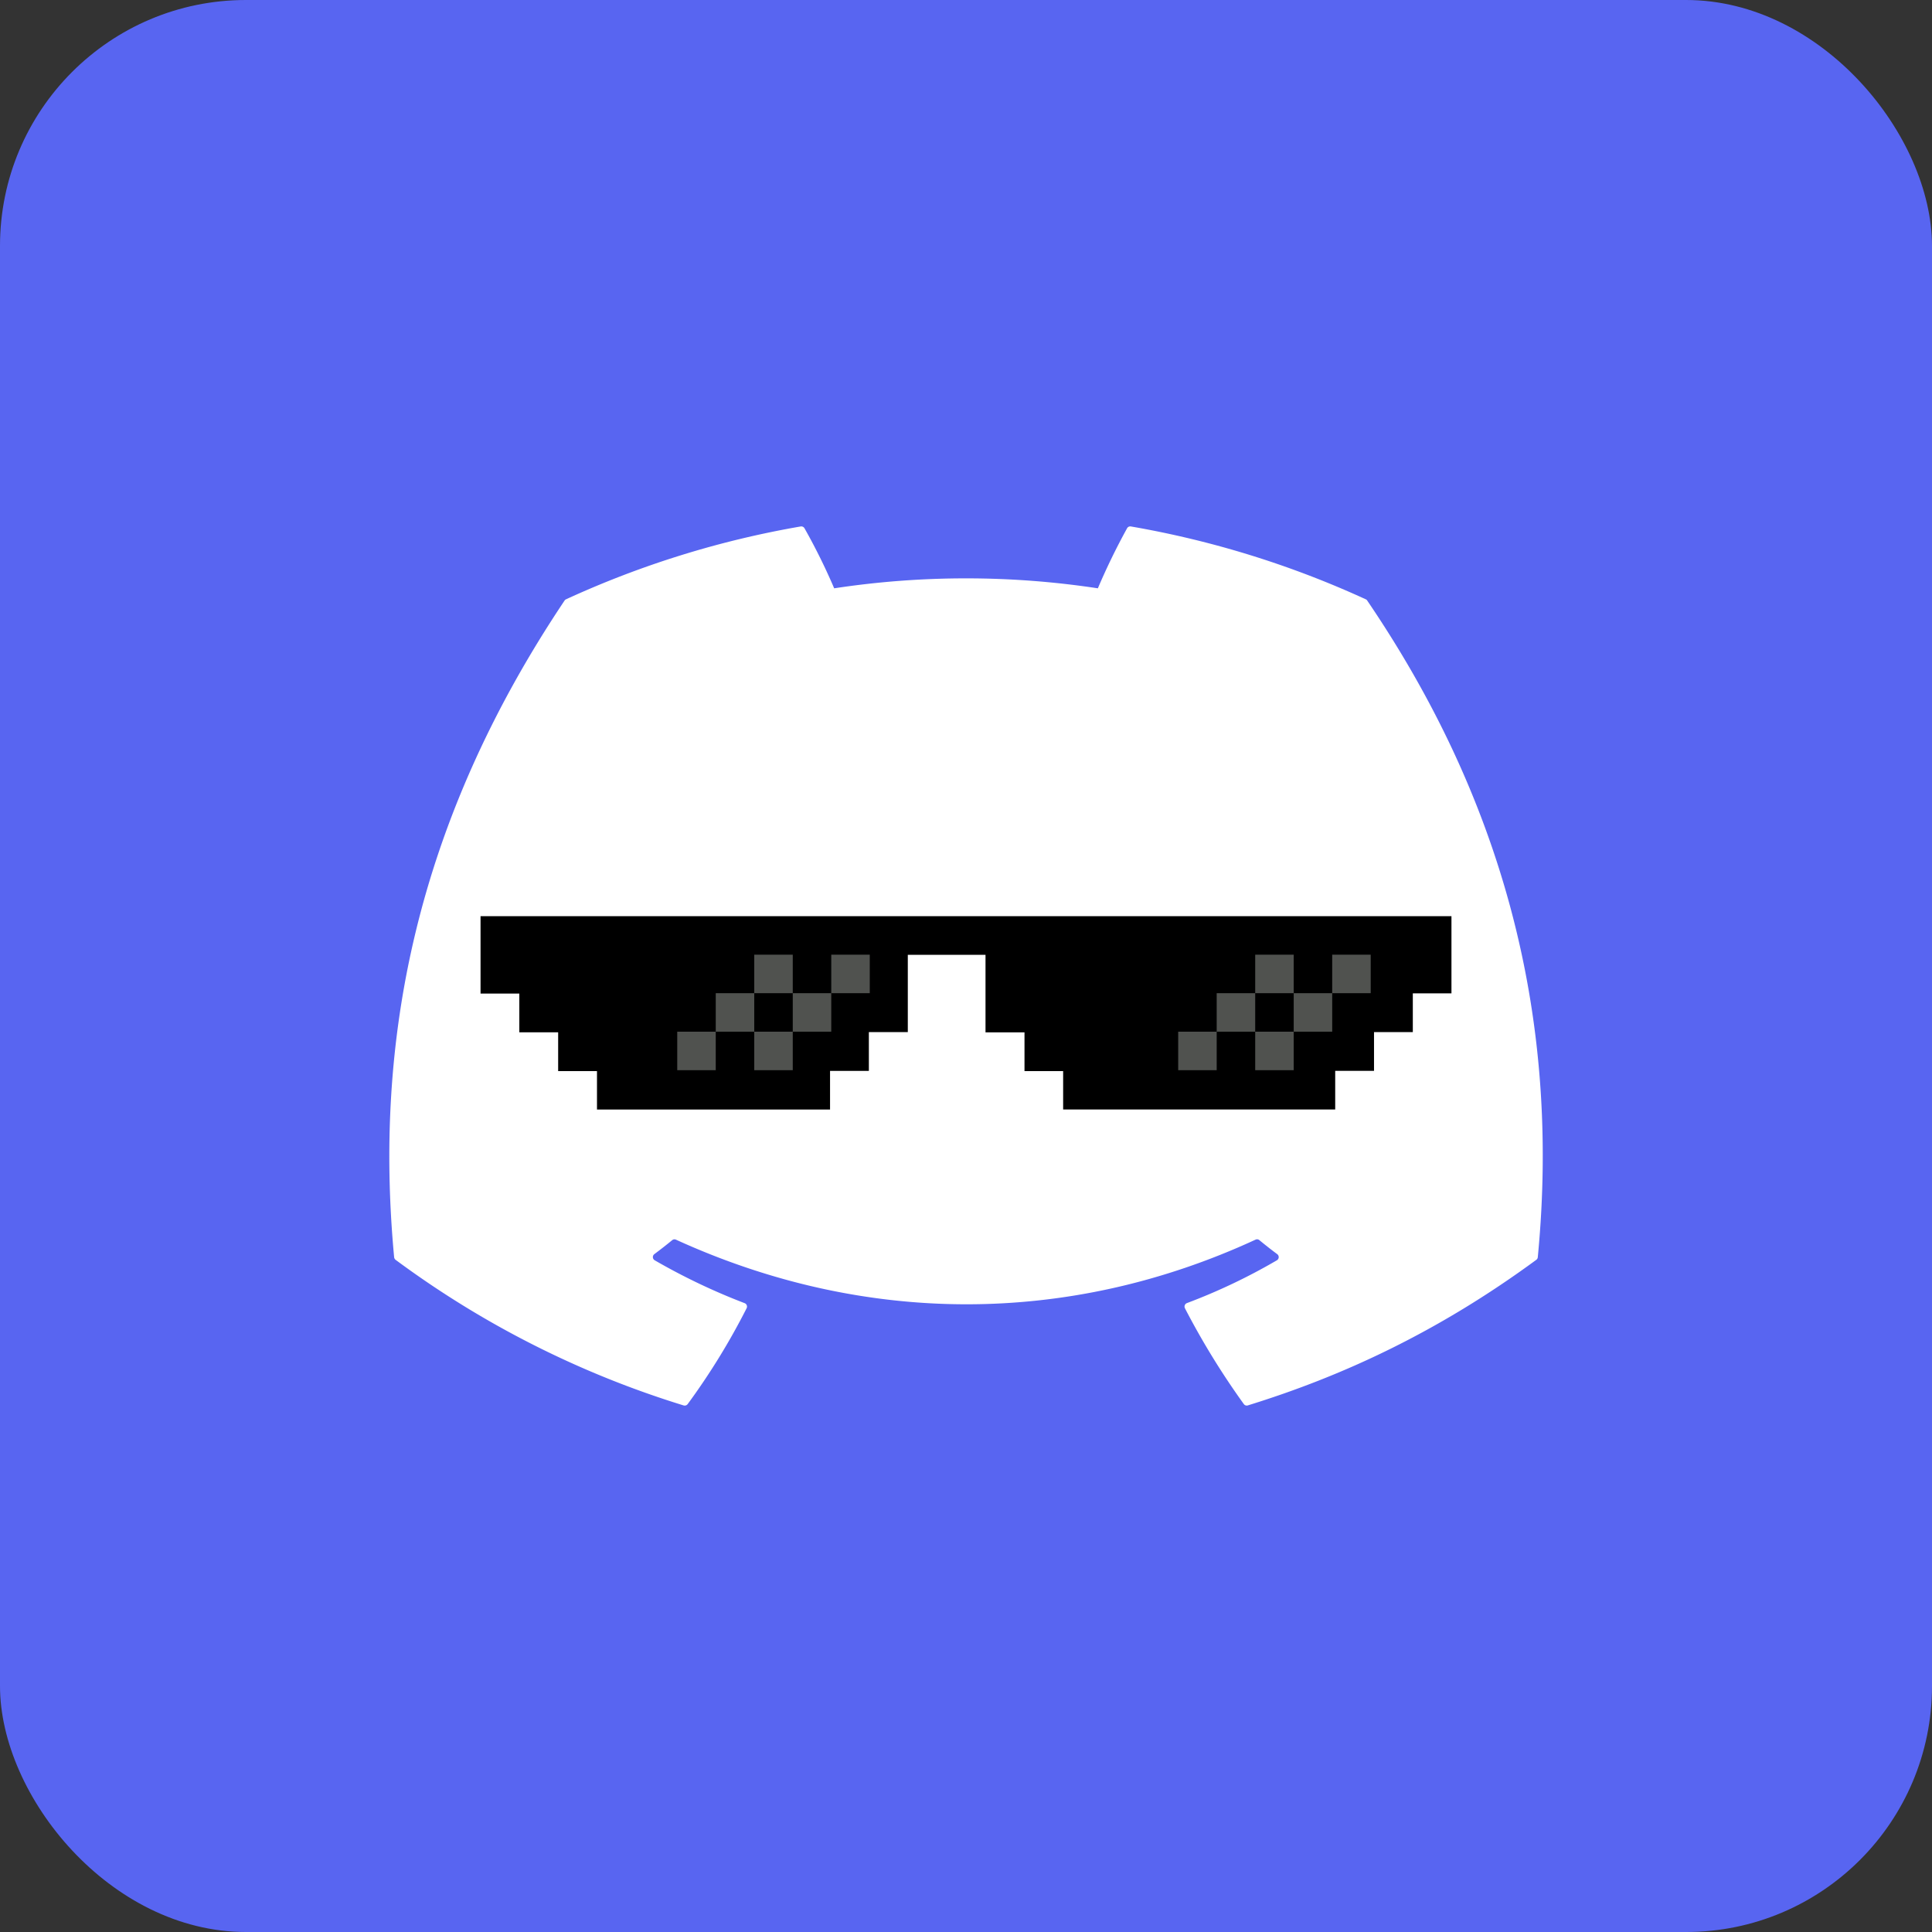 <svg id="Layer_1" data-name="Layer 1" xmlns="http://www.w3.org/2000/svg" viewBox="0 0 1000 1000"><rect x="0" y="0" width="1000" height="1000" fill="#333333" stroke="none"/><defs><style>.cls-1{fill:#5865f1;}.cls-2{fill:#fff;}.cls-3{fill:#50524f;}</style></defs><rect class="cls-1" width="1000" height="1000" rx="127.3"/><path class="cls-2" d="M706.9,310.19A492.44,492.44,0,0,0,585.38,272.5a1.87,1.87,0,0,0-2,.92,342,342,0,0,0-15.13,31.09,454.45,454.45,0,0,0-136.48,0,314.66,314.66,0,0,0-15.37-31.09,1.92,1.92,0,0,0-2-.92A490.57,490.57,0,0,0,293,310.19a1.78,1.78,0,0,0-.8.69C214.77,426.51,193.56,539.31,204,650.69a2,2,0,0,0,.77,1.4,495,495,0,0,0,149.08,75.36,1.92,1.92,0,0,0,2.09-.69,354.93,354.93,0,0,0,30.5-49.61,1.89,1.89,0,0,0-1-2.63,325.62,325.62,0,0,1-46.57-22.2,1.92,1.92,0,0,1-.19-3.18c3.14-2.34,6.26-4.78,9.26-7.24a1.84,1.84,0,0,1,1.92-.26c97.71,44.61,203.49,44.61,300,0a1.83,1.83,0,0,1,1.95.23c3,2.47,6.12,4.93,9.27,7.27a1.91,1.91,0,0,1-.16,3.18,304.77,304.77,0,0,1-46.6,22.17,1.92,1.92,0,0,0-1,2.66,398.13,398.13,0,0,0,30.47,49.58,1.87,1.87,0,0,0,2.09.7c48.78-15.08,98.25-37.85,149.31-75.35a1.87,1.87,0,0,0,.77-1.37c12.44-128.78-20.85-240.64-88.26-339.81A1.52,1.52,0,0,0,706.9,310.19Z"/><path d="M550.28,574.28V554.41h-20V534.35H510.1V494.2H469.88v40H449.72V554.3H429.63v20H309v-19.9h-20.1V534.33H268.8V514.27H248.73V474.21H751.27v39.95h-20v20.06H711.19v20.06H691.1v20Z"/><rect class="cls-3" x="350.54" y="534" width="19.93" height="19.93"/><rect class="cls-3" x="370.47" y="514.07" width="19.93" height="19.93"/><rect class="cls-3" x="390.4" y="494.14" width="19.93" height="19.93"/><rect class="cls-3" x="390.4" y="534" width="19.93" height="19.93"/><rect class="cls-3" x="410.33" y="514.07" width="19.93" height="19.93"/><rect class="cls-3" x="430.26" y="494.14" width="19.93" height="19.93"/><rect class="cls-3" x="609.83" y="534" width="19.93" height="19.93"/><rect class="cls-3" x="629.76" y="514.07" width="19.93" height="19.93"/><rect class="cls-3" x="649.69" y="494.14" width="19.93" height="19.93"/><rect class="cls-3" x="649.69" y="534" width="19.93" height="19.93"/><rect class="cls-3" x="669.62" y="514.07" width="19.93" height="19.93"/><rect class="cls-3" x="689.54" y="494.14" width="19.93" height="19.93"/></svg>